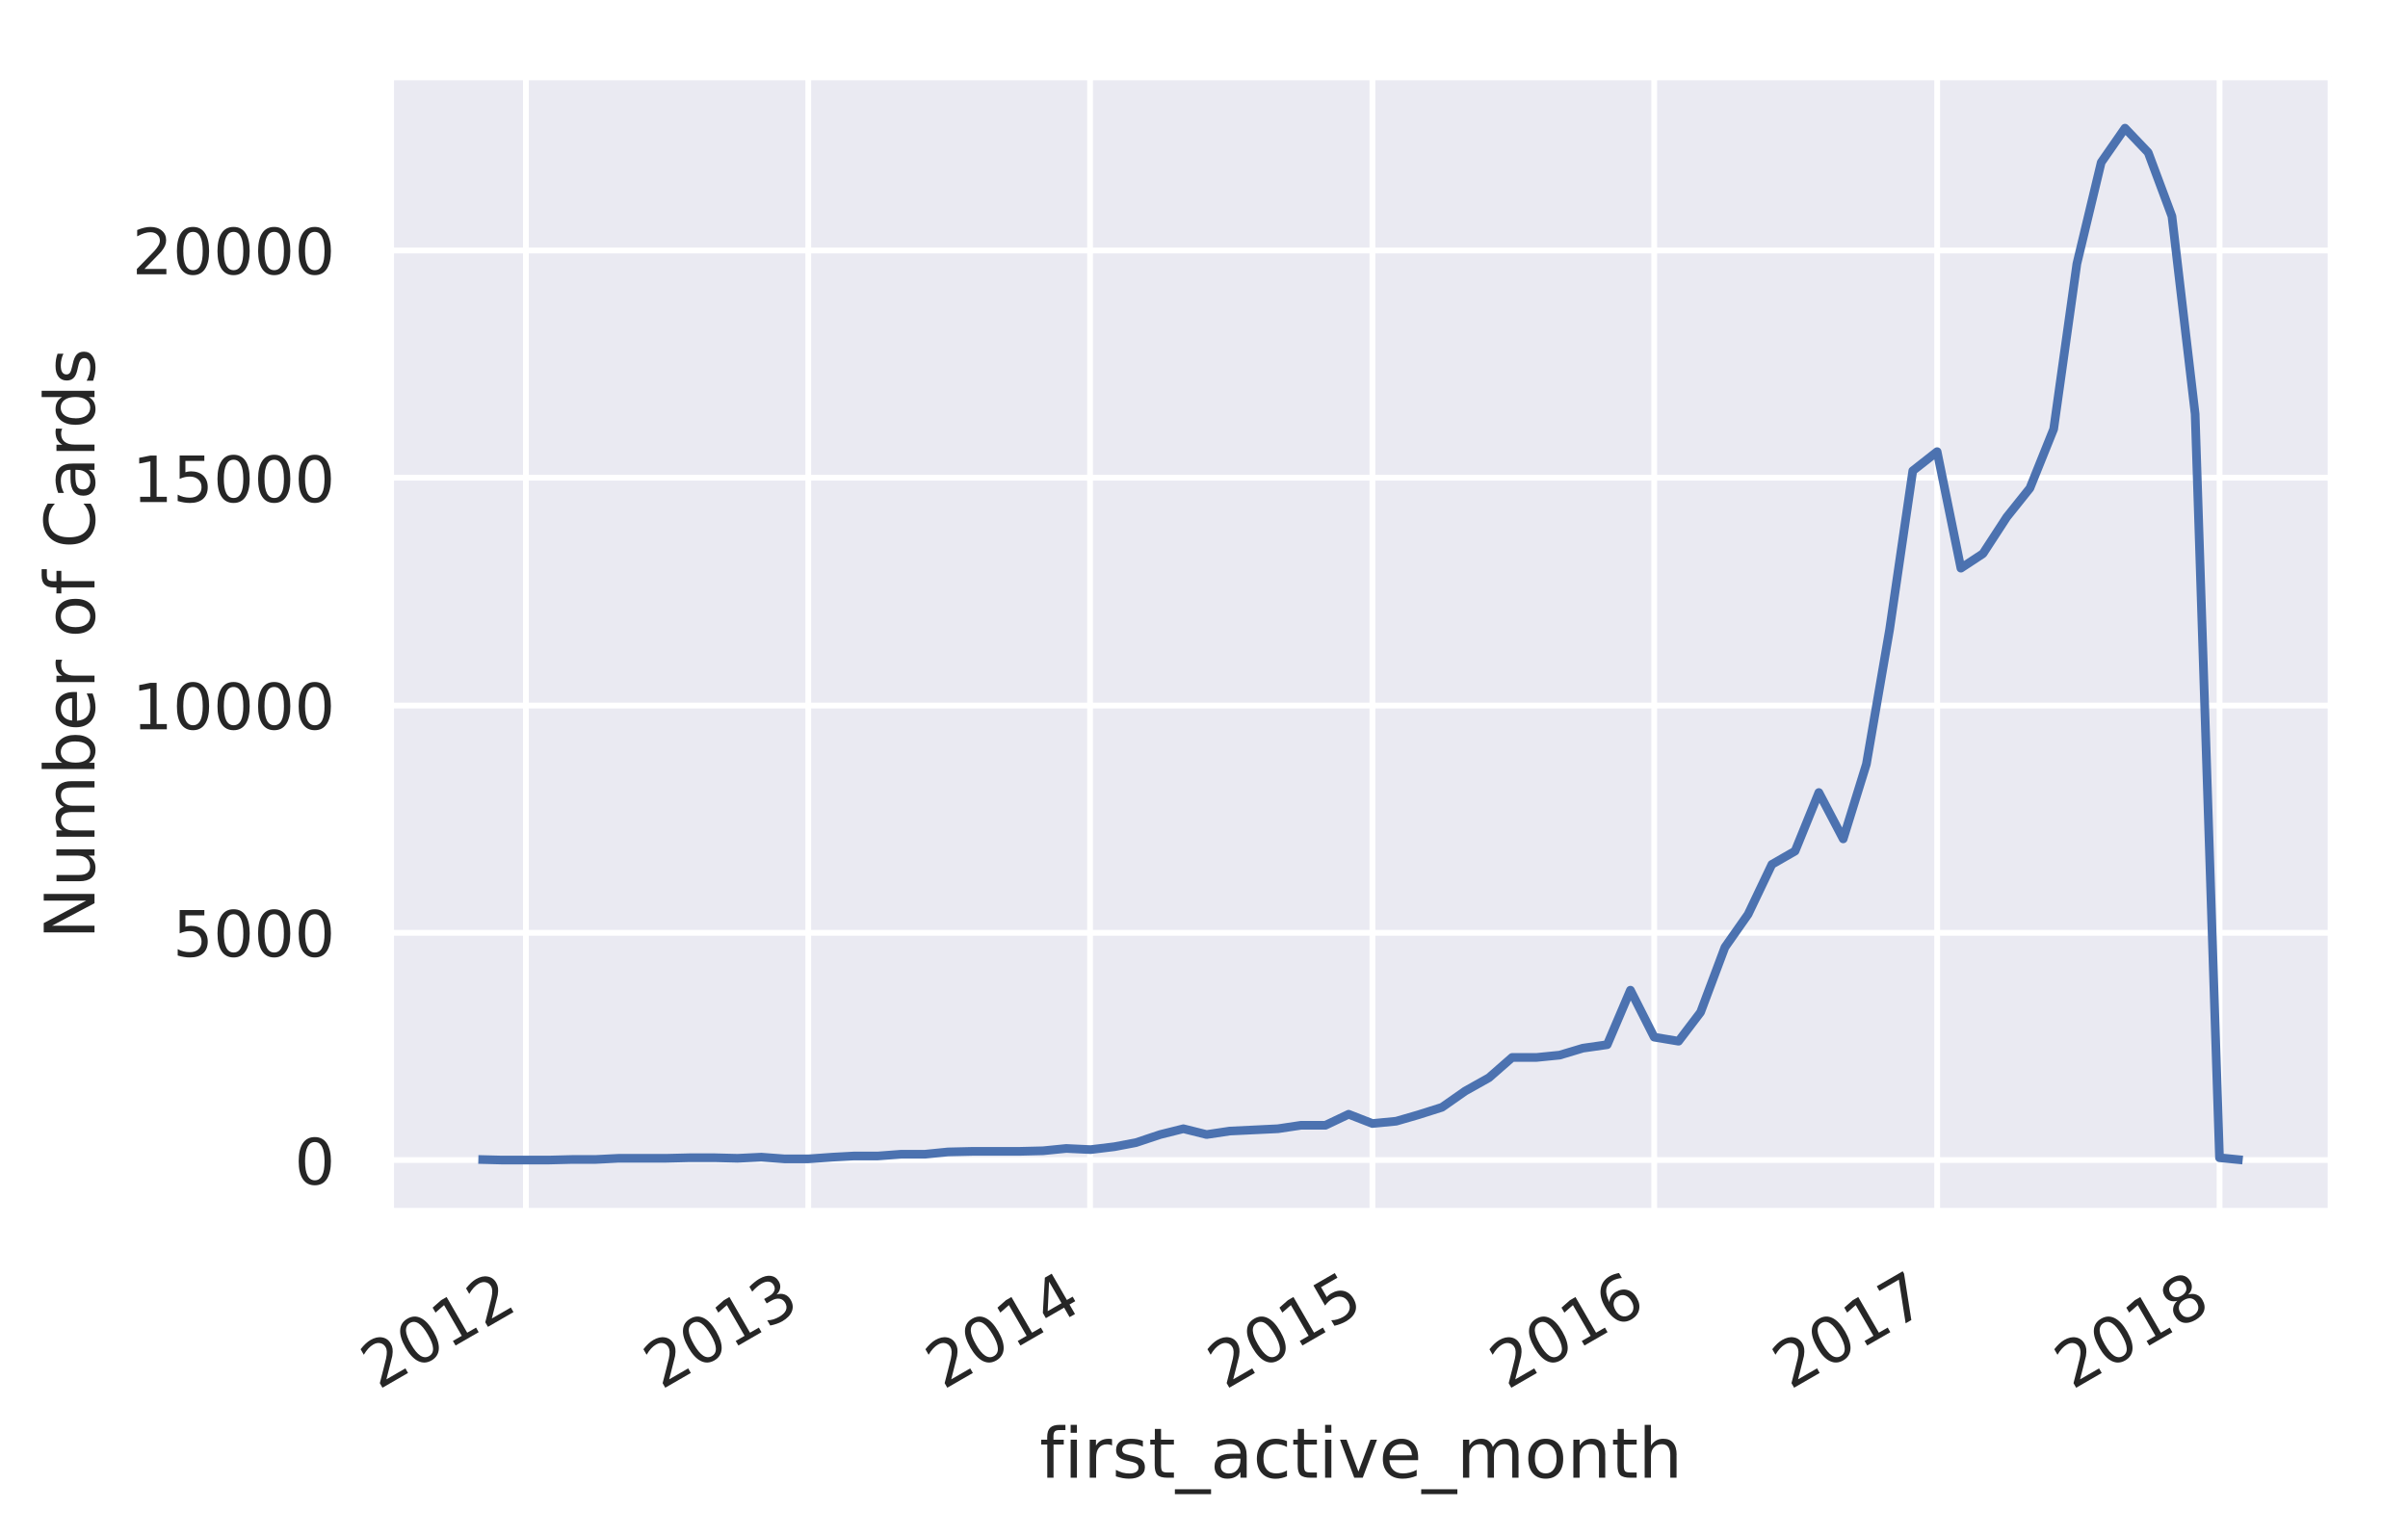 <svg height="353.2" viewBox="0 0 415.3 264.9" width="553.7" xmlns="http://www.w3.org/2000/svg" xmlns:xlink="http://www.w3.org/1999/xlink"><defs><style>*{stroke-linecap:butt;stroke-linejoin:round}</style></defs><g id="figure_1"><path d="M0 264.9h415.3V0H0z" fill="none" id="patch_1"/><g id="axes_1"><path d="M67.3 209h334.8V13.2H67.3z" fill="#eaeaf2" id="patch_2"/><g id="matplotlib.axis_1"><g id="xtick_1"><path clip-path="url(#p503bd5afaa)" d="M90.7 209V13.2" fill="none" stroke="#fff" stroke-linecap="round" id="line2d_1"/><g id="text_1"><defs><path d="M19.2 8.3h34.4V0H7.3v8.3l15.3 15.6q9.7 9.8 12.2 12.6 4.7 5.3 6.6 9 2 3.7 2 7.3 0 5.8-4.2 9.5-4 3.6-10.6 3.6-4.6 0-9.8-1.6-5.1-1.6-11-4.9v10q6 2.4 11.1 3.6 5.2 1.2 9.5 1.2 11.4 0 18-5.7 6.8-5.6 6.8-15 0-4.6-1.7-8.6-1.6-4-6-9.5l-7.9-8.2L19.2 8.3z" id="DejaVuSans-32"/><path d="M31.8 66.4q-7.6 0-11.5-7.5-3.8-7.5-3.8-22.5t3.8-22.5q3.9-7.5 11.5-7.5 7.7 0 11.5 7.5T47 36.4q0 15-3.8 22.5t-11.5 7.5zm0 7.8q12.2 0 18.7-9.7T57 36.4Q57 18 50.5 8.3 44-1.4 31.8-1.4 19.5-1.4 13 8.3q-6.5 9.7-6.5 28 0 18.5 6.5 28.2 6.4 9.7 18.7 9.7z" id="DejaVuSans-30"/><path d="M12.4 8.3h16.1v55.6L11 60.4v9l17.4 3.5h9.9V8.3h16V0H12.5z" id="DejaVuSans-31"/></defs><g transform="scale(.11 -.11) rotate(30 4364.2 17.3)" fill="#262626"><use xlink:href="#DejaVuSans-32"/><use x="63.6" xlink:href="#DejaVuSans-30"/><use x="127.2" xlink:href="#DejaVuSans-31"/><use x="190.9" xlink:href="#DejaVuSans-32"/></g></g></g><g id="xtick_2"><path clip-path="url(#p503bd5afaa)" d="M139.4 209V13.2" fill="none" stroke="#fff" stroke-linecap="round" id="line2d_2"/><g id="text_2"><defs><path d="M40.6 39.3q7-1.5 11-6.3t4-11.8q0-10.8-7.4-16.7-7.4-6-21.1-6-4.6 0-9.4 1-4.9.9-10 2.7v9.5q4-2.4 8.9-3.6Q21.5 7 26.8 7q9.3 0 14.1 3.6 4.9 3.7 4.9 10.7 0 6.4-4.5 10Q36.8 35 28.7 35h-8.5V43h9q7.2 0 11 3 3.9 2.8 3.9 8.3 0 5.6-4 8.6t-11.4 3q-4 0-8.7-.9-4.6-.8-10.2-2.7v8.8q5.6 1.6 10.5 2.3 5 .8 9.3.8 11.2 0 17.8-5 6.5-5.2 6.5-13.9 0-6-3.5-10.2-3.4-4.2-9.8-5.8z" id="DejaVuSans-33"/></defs><g transform="scale(.11 -.11) rotate(30 4585.9 844.7)" fill="#262626"><use xlink:href="#DejaVuSans-32"/><use x="63.6" xlink:href="#DejaVuSans-30"/><use x="127.2" xlink:href="#DejaVuSans-31"/><use x="190.9" xlink:href="#DejaVuSans-33"/></g></g></g><g id="xtick_3"><path clip-path="url(#p503bd5afaa)" d="M188 209V13.2" fill="none" stroke="#fff" stroke-linecap="round" id="line2d_3"/><g id="text_3"><defs><path d="M37.8 64.3l-25-39h25zM35.2 73h12.4V25.4H58v-8.2H47.6V0h-9.8v17.2h-33v9.5z" id="DejaVuSans-34"/></defs><g transform="scale(.11 -.11) rotate(30 4807 1669.8)" fill="#262626"><use xlink:href="#DejaVuSans-32"/><use x="63.6" xlink:href="#DejaVuSans-30"/><use x="127.2" xlink:href="#DejaVuSans-31"/><use x="190.9" xlink:href="#DejaVuSans-34"/></g></g></g><g id="xtick_4"><path clip-path="url(#p503bd5afaa)" d="M236.7 209V13.2" fill="none" stroke="#fff" stroke-linecap="round" id="line2d_4"/><g id="text_4"><defs><path d="M10.8 73h38.7v-8.4H19.8V46.7q2.2.8 4.3 1.1 2.2.4 4.3.4 12.2 0 19.4-6.7 7-6.7 7-18.1 0-11.8-7.2-18.3-7.4-6.5-20.7-6.5-4.6 0-9.4.8-4.7.7-9.8 2.3v10q4.4-2.5 9.1-3.6 4.7-1.2 9.9-1.2 8.5 0 13.4 4.4 5 4.5 5 12 0 7.7-5 12.1Q35 40 26.7 40q-4 0-7.9-.9-4-.9-8-2.7z" id="DejaVuSans-35"/></defs><g transform="scale(.11 -.11) rotate(30 5028 2494.9)" fill="#262626"><use xlink:href="#DejaVuSans-32"/><use x="63.6" xlink:href="#DejaVuSans-30"/><use x="127.2" xlink:href="#DejaVuSans-31"/><use x="190.9" xlink:href="#DejaVuSans-35"/></g></g></g><g id="xtick_5"><path clip-path="url(#p503bd5afaa)" d="M285.3 209V13.2" fill="none" stroke="#fff" stroke-linecap="round" id="line2d_5"/><g id="text_5"><defs><path d="M33 40.4q-6.6 0-10.5-4.6-3.9-4.5-3.9-12.4T22.5 11Q26.4 6.4 33 6.4q6.7 0 10.5 4.6 4 4.5 4 12.4t-4 12.4q-3.8 4.6-10.5 4.6zm19.6 30.9v-9Q48.9 64.1 45 65q-3.8 1-7.5 1-9.8 0-15-6.7-5-6.6-5.8-19.9 2.9 4.3 7.2 6.5 4.4 2.3 9.6 2.3 11 0 17.4-6.7 6.3-6.6 6.3-18.1 0-11.2-6.6-18Q44-1.4 33-1.4q-12.6 0-19.3 9.7Q7 18 7 36.3 7 53.8 15.2 64q8.2 10.3 22 10.3 3.7 0 7.5-.7 3.8-.8 7.9-2.2z" id="DejaVuSans-36"/></defs><g transform="scale(.11 -.11) rotate(30 5249.2 3320)" fill="#262626"><use xlink:href="#DejaVuSans-32"/><use x="63.6" xlink:href="#DejaVuSans-30"/><use x="127.2" xlink:href="#DejaVuSans-31"/><use x="190.9" xlink:href="#DejaVuSans-36"/></g></g></g><g id="xtick_6"><path clip-path="url(#p503bd5afaa)" d="M334.1 209V13.2" fill="none" stroke="#fff" stroke-linecap="round" id="line2d_6"/><g id="text_6"><defs><path d="M8.2 73h46.9v-4.3L28.6 0H18.3l25 64.6H8.1z" id="DejaVuSans-37"/></defs><g transform="scale(.11 -.11) rotate(30 5470.8 4147.4)" fill="#262626"><use xlink:href="#DejaVuSans-32"/><use x="63.6" xlink:href="#DejaVuSans-30"/><use x="127.2" xlink:href="#DejaVuSans-31"/><use x="190.9" xlink:href="#DejaVuSans-37"/></g></g></g><g id="xtick_7"><path clip-path="url(#p503bd5afaa)" d="M382.8 209V13.2" fill="none" stroke="#fff" stroke-linecap="round" id="line2d_7"/><g id="text_7"><defs><path d="M31.8 34.6q-7 0-11-3.7-4.1-3.8-4.1-10.4 0-6.6 4-10.3 4-3.8 11-3.8 7.1 0 11.2 3.8 4 3.8 4 10.3 0 6.6-4 10.4-4 3.7-11.1 3.7zm-9.9 4.2q-6.3 1.6-9.9 6Q8.5 49 8.5 55.2q0 8.8 6.2 13.8 6.3 5.1 17 5.1 11 0 17.2-5Q55 64 55 55.2q0-6.2-3.6-10.6-3.5-4.3-9.8-5.9 7.1-1.6 11.1-6.5 4-4.8 4-11.8 0-10.6-6.5-16.3-6.5-5.6-18.5-5.6T13.2 4.2Q6.8 10 6.8 20.5q0 7 4 11.8 4 4.9 11.1 6.5zm-3.6 15.6q0-5.7 3.5-8.8 3.6-3.2 10-3.2 6.3 0 10 3.2 3.5 3.1 3.5 8.8 0 5.7-3.6 8.8-3.6 3.2-10 3.2-6.3 0-9.9-3.2-3.5-3.1-3.5-8.8z" id="DejaVuSans-38"/></defs><g transform="scale(.11 -.11) rotate(30 5692 4972.5)" fill="#262626"><use xlink:href="#DejaVuSans-32"/><use x="63.6" xlink:href="#DejaVuSans-30"/><use x="127.2" xlink:href="#DejaVuSans-31"/><use x="190.9" xlink:href="#DejaVuSans-38"/></g></g></g><g id="text_8"><defs><path d="M48.8 52.6v-8.4Q45 46.3 41 47.3q-3.8 1-7.7 1-8.7 0-13.6-5.5Q15 37.3 15 27.3t4.8-15.6q4.9-5.5 13.6-5.5 4 0 7.7 1 3.9 1.1 7.7 3.2V2.1Q45 .3 41-.5q-4-1-8.6-1-12.3 0-19.6 7.8-7.3 7.8-7.3 21 0 13.4 7.4 21Q20.2 56 33 56q4.2 0 8.1-.9 4-.8 7.7-2.5z" id="DejaVuSans-63"/><path d="M37.1 76v-7.5h-8.6q-4.8 0-6.7-2-1.9-2-1.9-7v-4.8h14.8v-7H20V0h-9v47.7H2.3v7h8.6v3.8q0 9.1 4.2 13.3Q19.4 76 28.6 76z" id="DejaVuSans-66"/><path d="M41.1 46.3q-1.5.9-3.3 1.3-1.8.4-4 .4-7.5 0-11.6-5-4-5-4-14.2V0H9v54.7h9v-8.5q2.9 5 7.4 7.4Q30 56 36.5 56l2-.1 2.6-.4z" id="DejaVuSans-72"/><path d="M44.3 53v-8.4q-3.8 2-8 2.9-4 1-8.4 1-6.7 0-10-2-3.4-2.1-3.4-6.2 0-3.1 2.4-5 2.4-1.7 9.6-3.3l3-.7q9.7-2 13.7-5.8 4-3.7 4-10.4 0-7.6-6-12-6-4.5-16.6-4.5-4.4 0-9.1.8-4.8.9-10 2.6v9.3q5-2.6 9.7-4 4.9-1.2 9.6-1.2 6.4 0 9.8 2.2 3.4 2.2 3.4 6.1 0 3.7-2.5 5.6-2.4 2-10.8 3.8l-3.1.7q-8.4 1.8-12 5.4-3.8 3.6-3.8 10 0 7.7 5.5 11.9Q16.7 56 26.8 56q5 0 9.4-.7 4.4-.8 8-2.2z" id="DejaVuSans-73"/><path d="M18.3 70.2V54.7h18.5v-7H18.3V18q0-6.7 1.8-8.6 1.9-1.9 7.5-1.9h9.2V0h-9.2Q17.2 0 13.2 3.9T9.2 18v29.7H2.8v7h6.6v15.5z" id="DejaVuSans-74"/><path d="M51-16.6v-7H-1v7z" id="DejaVuSans-5f"/><path d="M34.3 27.5q-11 0-15.1-2.5-4.2-2.5-4.2-8.5 0-4.8 3.1-7.6 3.2-2.8 8.6-2.8 7.5 0 12 5.3t4.5 14v2zm17.9 3.7V0h-9v8.3q-3-5-7.7-7.3Q31-1.4 24.3-1.4 16-1.4 11 3.3 6 8 6 15.9q0 9.2 6.2 14 6.2 4.6 18.4 4.6h12.6v1q0 6.1-4 9.5-4.1 3.4-11.5 3.4-4.7 0-9.2-1.1-4.4-1.2-8.5-3.4v8.3q5 2 9.6 2.8 4.6 1 9 1 11.9 0 17.7-6.2 5.9-6.1 5.9-18.6z" id="DejaVuSans-61"/><path d="M9.4 54.7h9V0h-9zm0 21.3h9V64.6h-9z" id="DejaVuSans-69"/><path d="M3 54.7h9.5l17-45.9 17.2 45.9h9.5L35.7 0H23.5z" id="DejaVuSans-76"/><path d="M56.2 29.6v-4.4H14.9q.6-9.3 5.6-14.1 5-4.9 14-4.9 5 0 10 1.3 4.8 1.2 9.6 3.8V2.8q-4.8-2-10-3.1-5-1.1-10.2-1.1-13.1 0-20.7 7.6-7.7 7.6-7.7 20.6 0 13.4 7.3 21.3Q20 56 32.3 56q11 0 17.5-7.1 6.4-7.1 6.4-19.3zm-9 2.6q0 7.4-4.1 11.8-4 4.4-10.7 4.4-7.5 0-12-4.3-4.5-4.2-5.2-12z" id="DejaVuSans-65"/><path d="M52 44.2q3.4 6 8 9Q64.9 56 71 56q8.6 0 13.3-6 4.6-6 4.6-17V0h-9v32.7q0 7.9-2.8 11.7-2.8 3.8-8.5 3.8-7 0-11-4.7-4-4.6-4-12.6V0h-9.1v32.7q0 8-2.8 11.7-2.8 3.8-8.6 3.8-6.9 0-11-4.7-4-4.6-4-12.6V0h-9v54.7h9v-8.5q3 5 7.4 7.4Q29.8 56 35.7 56q6 0 10.1-3 4.2-3 6.2-8.8z" id="DejaVuSans-6d"/><path d="M30.6 48.4q-7.2 0-11.4-5.6Q15 37 15 27.3t4.2-15.5q4.1-5.6 11.4-5.6 7.2 0 11.4 5.7 4.2 5.6 4.2 15.4 0 9.7-4.2 15.4-4.2 5.7-11.4 5.7zm0 7.6q11.7 0 18.4-7.6 6.7-7.6 6.7-21.1 0-13.4-6.7-21-6.7-7.7-18.4-7.7-11.8 0-18.4 7.6Q5.5 14 5.5 27.3q0 13.5 6.7 21Q18.8 56 30.6 56z" id="DejaVuSans-6f"/><path d="M54.9 33V0h-9v32.7q0 7.8-3 11.6-3 3.9-9.1 3.9-7.3 0-11.5-4.7Q18.1 39 18.1 31V0h-9v54.7h9v-8.5q3.2 5 7.6 7.4Q30.1 56 35.8 56q9.4 0 14.2-5.8Q55 44.3 55 33z" id="DejaVuSans-6e"/><path d="M54.9 33V0h-9v32.7q0 7.8-3 11.6-3 3.9-9.1 3.9-7.3 0-11.5-4.7Q18.1 39 18.1 31V0h-9v76h9V46.2q3.2 5 7.6 7.4Q30.1 56 35.8 56q9.4 0 14.2-5.8Q55 44.3 55 33z" id="DejaVuSans-68"/></defs><g transform="matrix(.12 0 0 -.12 179.3 254.9)" fill="#262626"><use xlink:href="#DejaVuSans-66"/><use x="35.2" xlink:href="#DejaVuSans-69"/><use x="63" xlink:href="#DejaVuSans-72"/><use x="104.1" xlink:href="#DejaVuSans-73"/><use x="156.2" xlink:href="#DejaVuSans-74"/><use x="195.4" xlink:href="#DejaVuSans-5f"/><use x="245.4" xlink:href="#DejaVuSans-61"/><use x="306.7" xlink:href="#DejaVuSans-63"/><use x="361.7" xlink:href="#DejaVuSans-74"/><use x="400.9" xlink:href="#DejaVuSans-69"/><use x="428.7" xlink:href="#DejaVuSans-76"/><use x="487.8" xlink:href="#DejaVuSans-65"/><use x="549.4" xlink:href="#DejaVuSans-5f"/><use x="599.4" xlink:href="#DejaVuSans-6d"/><use x="696.8" xlink:href="#DejaVuSans-6f"/><use x="758" xlink:href="#DejaVuSans-6e"/><use x="821.3" xlink:href="#DejaVuSans-74"/><use x="860.5" xlink:href="#DejaVuSans-68"/></g></g></g><g id="matplotlib.axis_2"><g id="ytick_1"><path clip-path="url(#p503bd5afaa)" d="M67.3 200.1h334.8" fill="none" stroke="#fff" stroke-linecap="round" id="line2d_8"/><use xlink:href="#DejaVuSans-30" transform="matrix(.11 0 0 -.11 50.8 204.3)" fill="#262626" id="text_9"/></g><g id="ytick_2"><path clip-path="url(#p503bd5afaa)" d="M67.3 160.9h334.8" fill="none" stroke="#fff" stroke-linecap="round" id="line2d_9"/><g transform="matrix(.11 0 0 -.11 29.8 165)" fill="#262626" id="text_10"><use xlink:href="#DejaVuSans-35"/><use x="63.6" xlink:href="#DejaVuSans-30"/><use x="127.2" xlink:href="#DejaVuSans-30"/><use x="190.9" xlink:href="#DejaVuSans-30"/></g></g><g id="ytick_3"><path clip-path="url(#p503bd5afaa)" d="M67.3 121.7h334.8" fill="none" stroke="#fff" stroke-linecap="round" id="line2d_10"/><g transform="matrix(.11 0 0 -.11 22.8 125.8)" fill="#262626" id="text_11"><use xlink:href="#DejaVuSans-31"/><use x="63.6" xlink:href="#DejaVuSans-30"/><use x="127.2" xlink:href="#DejaVuSans-30"/><use x="190.9" xlink:href="#DejaVuSans-30"/><use x="254.5" xlink:href="#DejaVuSans-30"/></g></g><g id="ytick_4"><path clip-path="url(#p503bd5afaa)" d="M67.3 82.4h334.8" fill="none" stroke="#fff" stroke-linecap="round" id="line2d_11"/><g transform="matrix(.11 0 0 -.11 22.8 86.6)" fill="#262626" id="text_12"><use xlink:href="#DejaVuSans-31"/><use x="63.6" xlink:href="#DejaVuSans-35"/><use x="127.2" xlink:href="#DejaVuSans-30"/><use x="190.9" xlink:href="#DejaVuSans-30"/><use x="254.5" xlink:href="#DejaVuSans-30"/></g></g><g id="ytick_5"><path clip-path="url(#p503bd5afaa)" d="M67.3 43.2h334.8" fill="none" stroke="#fff" stroke-linecap="round" id="line2d_12"/><g transform="matrix(.11 0 0 -.11 22.8 47.3)" fill="#262626" id="text_13"><use xlink:href="#DejaVuSans-32"/><use x="63.6" xlink:href="#DejaVuSans-30"/><use x="127.2" xlink:href="#DejaVuSans-30"/><use x="190.9" xlink:href="#DejaVuSans-30"/><use x="254.5" xlink:href="#DejaVuSans-30"/></g></g><g id="text_14"><defs><path d="M9.8 73h13.3l32.3-61v61H65V0H51.7L19.4 61V0H9.8z" id="DejaVuSans-4e"/><path d="M8.5 21.6v33h9V22q0-7.7 3-11.6 3-4 9-4 7.4 0 11.6 4.7 4.2 4.7 4.2 12.7v31h9V0h-9v8.4Q42 3.4 37.7 1q-4.3-2.4-10-2.4-9.4 0-14.3 5.8-4.9 5.9-4.9 17.2zM31.1 56z" id="DejaVuSans-75"/><path d="M48.7 27.3q0 9.9-4 15.5-4.2 5.7-11.3 5.7-7.1 0-11.2-5.7-4-5.6-4-15.5 0-10 4-15.6t11.2-5.6q7.1 0 11.2 5.7 4 5.6 4 15.5zM18 46.3q2.9 5 7.2 7.3Q29.6 56 35.6 56q10 0 16.2-8Q58 40.3 58 27.4q0-12.9-6.2-20.8-6.2-8-16.2-8-6 0-10.3 2.5Q21 3.3 18 8.2V0h-9v76h9z" id="DejaVuSans-62"/><path d="M64.4 67.3V56.9q-5 4.6-10.6 7Q48 66 41.8 66q-12.5 0-19.1-7.6Q16 50.8 16 36.4q0-14.4 6.7-22 6.6-7.7 19.1-7.7 6.3 0 12 2.3 5.6 2.3 10.6 7V5.5q-5.2-3.5-11-5.3-5.7-1.7-12.2-1.7-16.5 0-26 10.1-9.6 10.1-9.6 27.7T15.1 64q9.6 10.1 26.1 10.1 6.5 0 12.3-1.7 5.8-1.8 11-5.2z" id="DejaVuSans-43"/><path d="M45.4 46.4V76h9V0h-9v8.2Q42.6 3.3 38.3 1q-4.4-2.4-10.4-2.4-10 0-16.2 7.9-6.2 8-6.2 20.8 0 12.9 6.2 20.8Q18 56 28 56q6 0 10.4-2.4 4.3-2.3 7.1-7.2zM14.8 27.3q0-10 4-15.6Q23 6.2 30.2 6.2q7.1 0 11.2 5.7 4.1 5.6 4.1 15.5t-4.1 15.5q-4.1 5.7-11.2 5.7t-11.2-5.7q-4.1-5.6-4.1-15.5z" id="DejaVuSans-64"/></defs><g transform="matrix(0 -.12 -.12 0 16.3 162)" fill="#262626"><use xlink:href="#DejaVuSans-4e"/><use x="74.8" xlink:href="#DejaVuSans-75"/><use x="138.2" xlink:href="#DejaVuSans-6d"/><use x="235.6" xlink:href="#DejaVuSans-62"/><use x="299.1" xlink:href="#DejaVuSans-65"/><use x="360.6" xlink:href="#DejaVuSans-72"/><use x="401.7" xlink:href="#DejaVuSans-20"/><use x="433.5" xlink:href="#DejaVuSans-6f"/><use x="494.7" xlink:href="#DejaVuSans-66"/><use x="529.9" xlink:href="#DejaVuSans-20"/><use x="561.7" xlink:href="#DejaVuSans-43"/><use x="631.5" xlink:href="#DejaVuSans-61"/><use x="692.8" xlink:href="#DejaVuSans-72"/><use x="733.9" xlink:href="#DejaVuSans-64"/><use x="797.3" xlink:href="#DejaVuSans-73"/></g></g></g><path clip-path="url(#p503bd5afaa)" d="M82.5 200l4 .1h8.2l4-.1h4l4-.2h8.2l4.1-.1h4.2l4 .1 4.1-.2 4 .3h4.1l4.2-.3 3.7-.2h4.1l4-.3h4.1l4-.4 4.2-.1h8.1l4.1-.1 4-.4 4.2.2 4.1-.5 3.7-.7 4.2-1.4 4-1 4 1 4-.6 4.2-.2 4.1-.2 4-.6h4.2l4-1.9 4.1 1.6 4.1-.4 3.8-1.1 4.1-1.3 4-2.8 4.1-2.3 4-3.5h4.2l4-.4 4-1.2 4.2-.6 4-9.4 4.1 8.1 4.2.7 3.8-5 4.2-11.2 4-5.7 4.1-8.6 4-2.3 4.1-10.1 4.2 8 4-12.9 4-23.2 4-27.4 4.2-3.3 4.1 20.1 3.8-2.5 4.1-6.3 4-5 4.1-10.2 4-28.5 4.2-17.5 4.1-5.9 4 4.2 4.1 11 4 34.1 4.2 128.3 4 .4" fill="none" stroke="#4c72b0" stroke-linecap="round" stroke-width="1.5" id="line2d_13"/><path d="M67.3 209V13.2" fill="none" stroke="#fff" stroke-linecap="square" stroke-width="1.3" id="patch_3"/><path d="M402.1 209V13.2" fill="none" stroke="#fff" stroke-linecap="square" stroke-width="1.3" id="patch_4"/><path d="M67.3 209h334.8" fill="none" stroke="#fff" stroke-linecap="square" stroke-width="1.3" id="patch_5"/><path d="M67.3 13.2h334.8" fill="none" stroke="#fff" stroke-linecap="square" stroke-width="1.3" id="patch_6"/></g></g><defs><clipPath id="p503bd5afaa"><path d="M67.3 13.2h334.8V209H67.3z"/></clipPath></defs></svg>